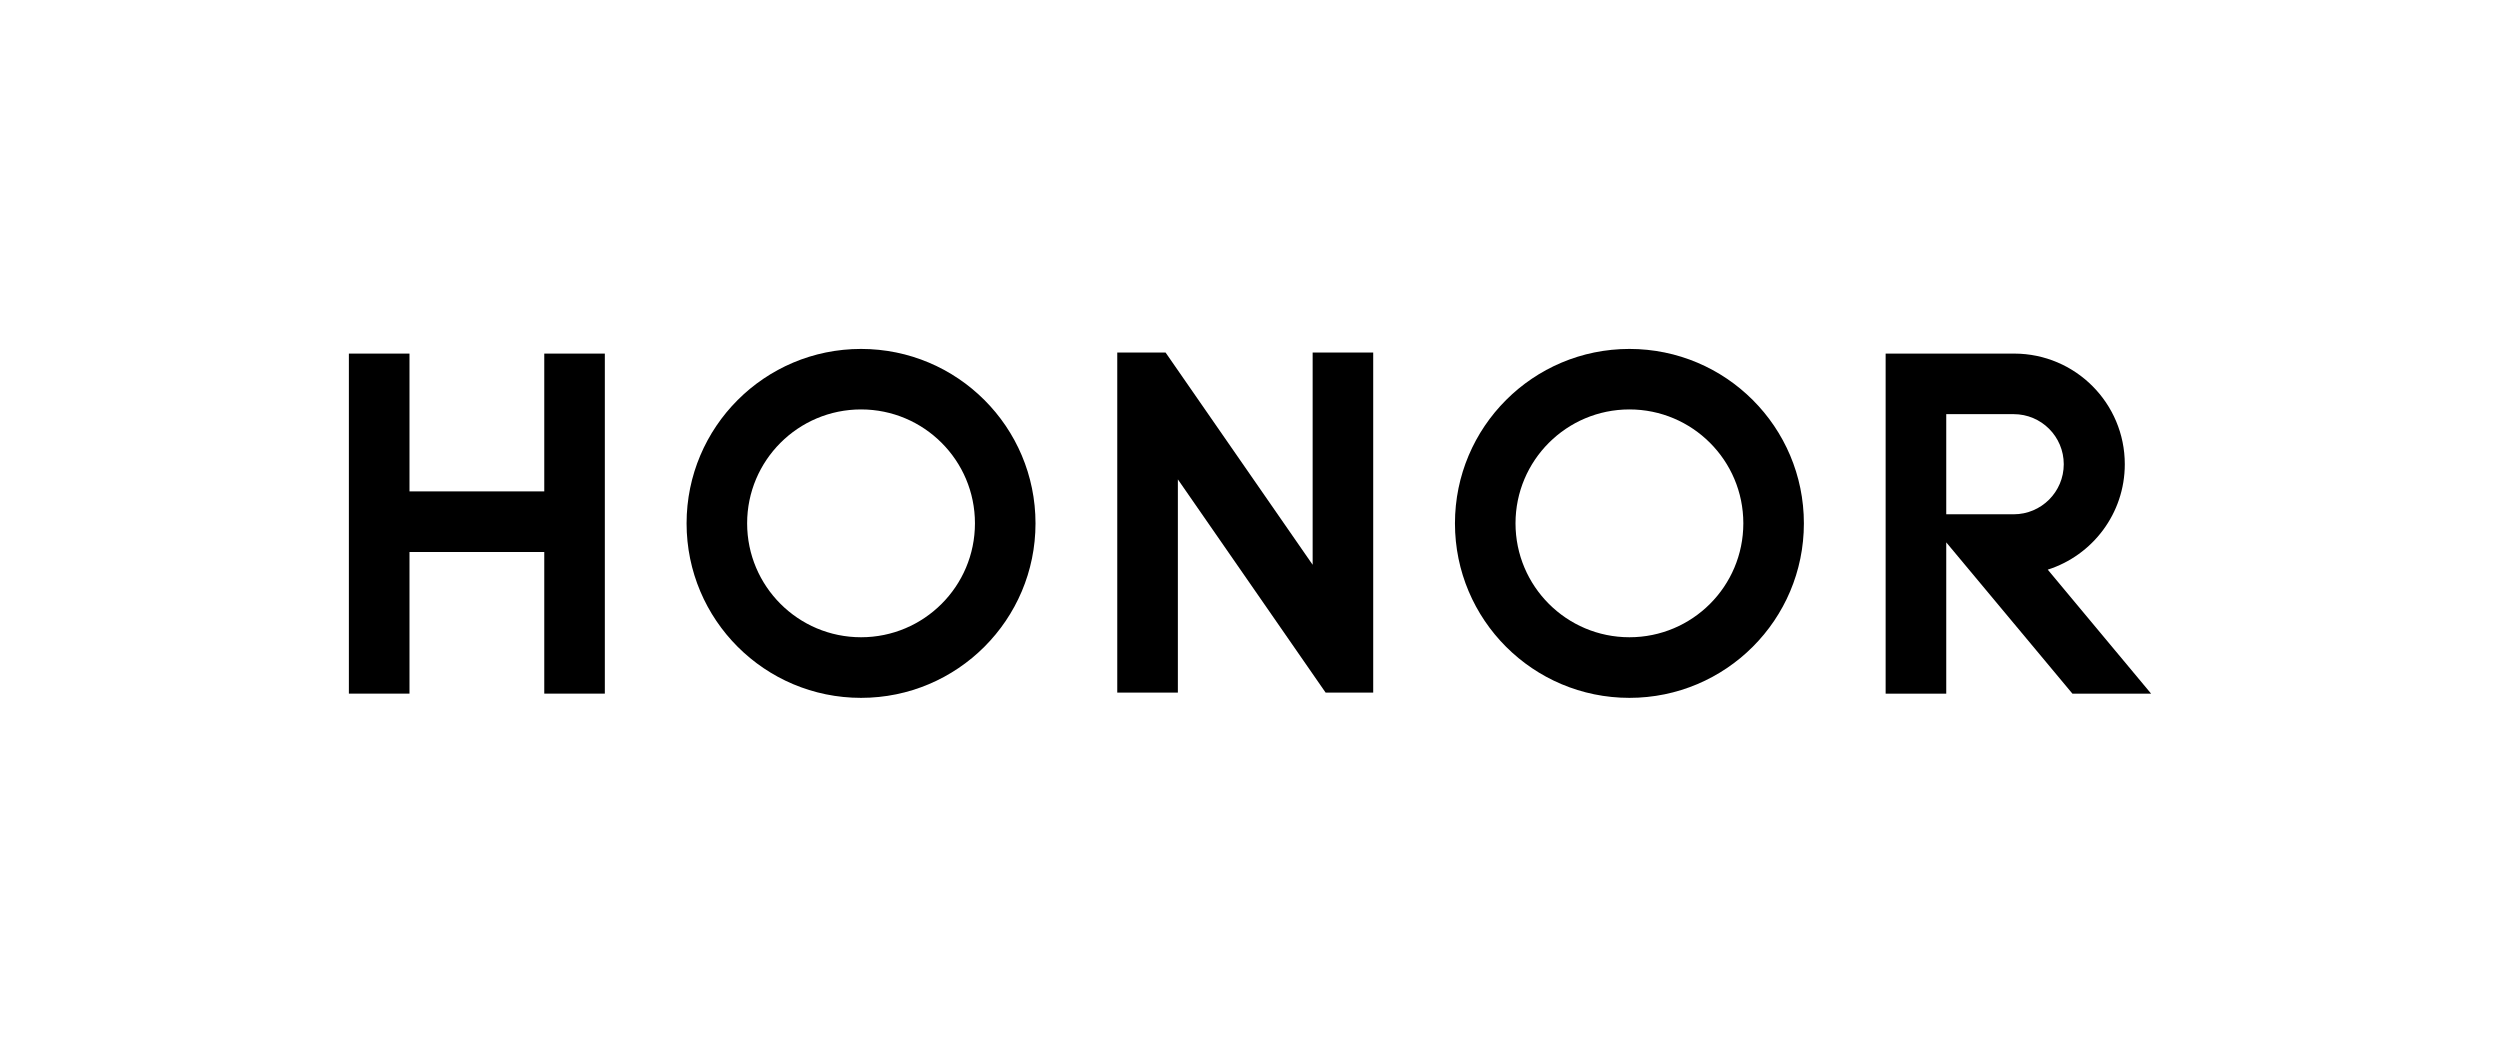 <?xml version="1.0" encoding="utf-8"?>
<!-- Generator: Adobe Illustrator 26.0.1, SVG Export Plug-In . SVG Version: 6.00 Build 0)  -->
<svg version="1.1" id="图层_1" xmlns="http://www.w3.org/2000/svg" xmlns:xlink="http://www.w3.org/1999/xlink" x="0px" y="0px"
	 viewBox="0 0 471.87 197.57" style="enable-background:new 0 0 471.87 197.57;" xml:space="preserve">
<g>
	<g>
		<path d="M162.52,65.86c-18.19,0-32.93,14.74-32.93,32.93c0,18.19,14.74,32.93,32.93,32.93c18.18,0,32.93-14.74,32.93-32.93
			C195.45,80.6,180.71,65.86,162.52,65.86z M162.52,120.28c-11.87,0-21.5-9.63-21.5-21.5c0-11.87,9.63-21.5,21.5-21.5
			c11.87,0,21.5,9.62,21.5,21.5C184.02,110.66,174.39,120.28,162.52,120.28z"/>
		<polygon points="102.73,66.74 102.73,92.75 77.29,92.75 77.29,66.74 65.85,66.74 65.85,130.92 77.29,130.92 77.29,104.19 
			102.73,104.19 102.73,130.92 114.16,130.92 114.16,66.74 		"/>
		<polygon points="247.76,66.54 247.76,106.6 220,66.54 210.88,66.54 210.88,130.73 222.32,130.73 222.32,90.48 250.21,130.73 
			259.19,130.73 259.19,66.54 		"/>
		<path d="M386.51,107.52c8.43-2.69,14.54-10.58,14.54-19.9c0-11.51-9.32-20.85-20.83-20.88v0h-24.31v64.19h11.44v-28.56
			l23.82,28.56h14.85L386.51,107.52z M367.35,97.08V78.17h12.73c5.22,0,9.45,4.23,9.45,9.45c0,5.22-4.23,9.45-9.45,9.45H367.35z"/>
		<path d="M307.55,65.86c-18.19,0-32.93,14.74-32.93,32.93c0,18.19,14.74,32.93,32.93,32.93c18.18,0,32.93-14.74,32.93-32.93
			C340.48,80.6,325.74,65.86,307.55,65.86z M307.55,120.28c-11.87,0-21.5-9.63-21.5-21.5c0-11.87,9.63-21.5,21.5-21.5
			c11.87,0,21.5,9.62,21.5,21.5C329.05,110.66,319.43,120.28,307.55,120.28z"/>
	</g>
</g>
</svg>
